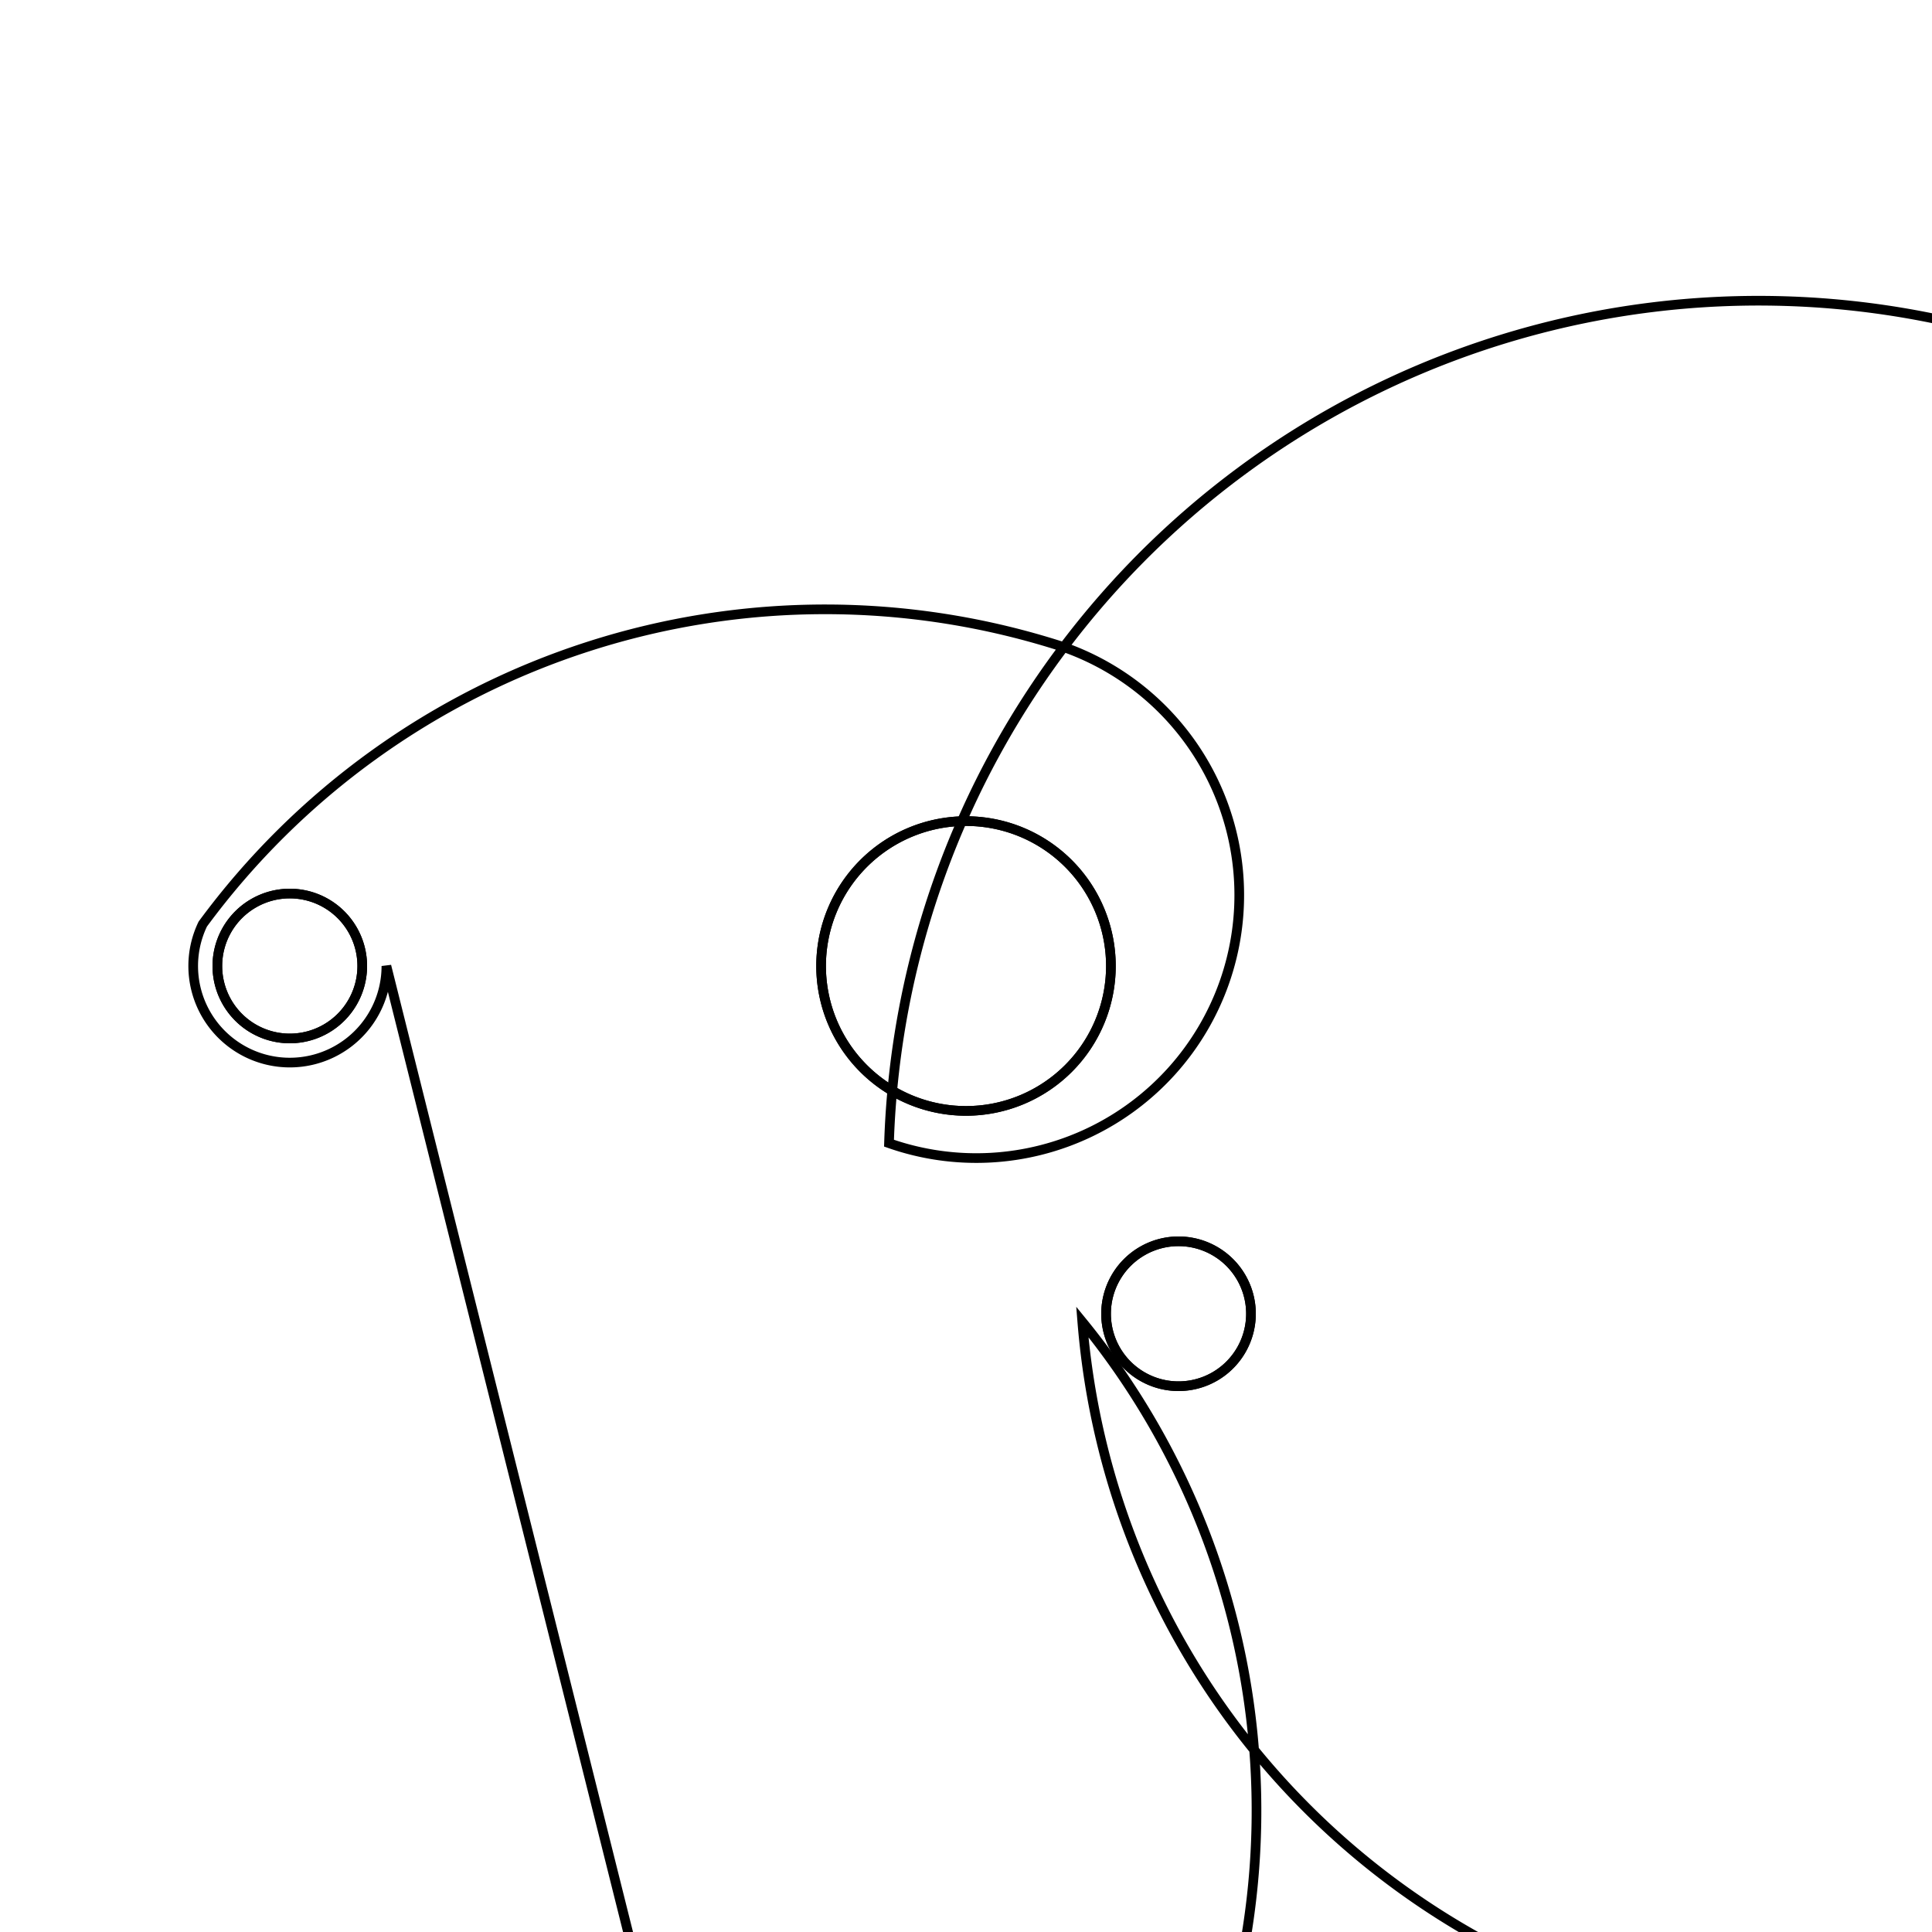 <svg version='1.1' x='0px' y='0px' viewBox='-10 -10 20 20' xmlns='http://www.w3.org/2000/svg'><style>path{stroke:black; stroke-width: 0.1; fill: transparent}</style><path d='M-6.25,-1.6653345369377348e-16,A0.75,0.75,0,0,1,-7.75,-7.4684943757722e-17,A0.75,0.75,0,0,1,-6.25,-3.5023047356587645e-16,Z'/>
<path d='M1.5,0,A1.5,1.5,0,0,1,-1.5,1.8369701987210297e-16,A1.5,1.5,0,0,1,1.5,-3.6739403974420594e-16,Z'/>
<path d='M-6.25,-1.6653345369377348e-16,A0.75,0.75,0,0,1,-7.75,-7.4684943757722e-17,A0.75,0.75,0,0,1,-6.25,-3.5023047356587645e-16,Z'/>
<path d='M1.5,0,A1.5,1.5,0,0,1,-1.5,1.8369701987210297e-16,A1.5,1.5,0,0,1,1.5,-3.6739403974420594e-16,Z'/>
<path d='M-6,-1.6653345369377348e-16,A1,1,0,1,1,-7.901,-0.434,A8,8,0,0,1,1.01,-3.302,A2,2,0,0,1,-0.797,1.834,A8,8,0,0,1,17.206,2.404,A1,1,0,0,1,1.204,3.684,A8,8,0,0,1,-1.961,16.147,Z'/>
<path d='M2.95,3.6,A0.75,0.75,0,0,1,1.45,3.6,A0.75,0.75,0,0,1,2.95,3.6,Z'/>
<path d='M2.95,3.6,A0.75,0.75,0,0,1,1.45,3.6,A0.75,0.75,0,0,1,2.95,3.6,Z'/></svg>
